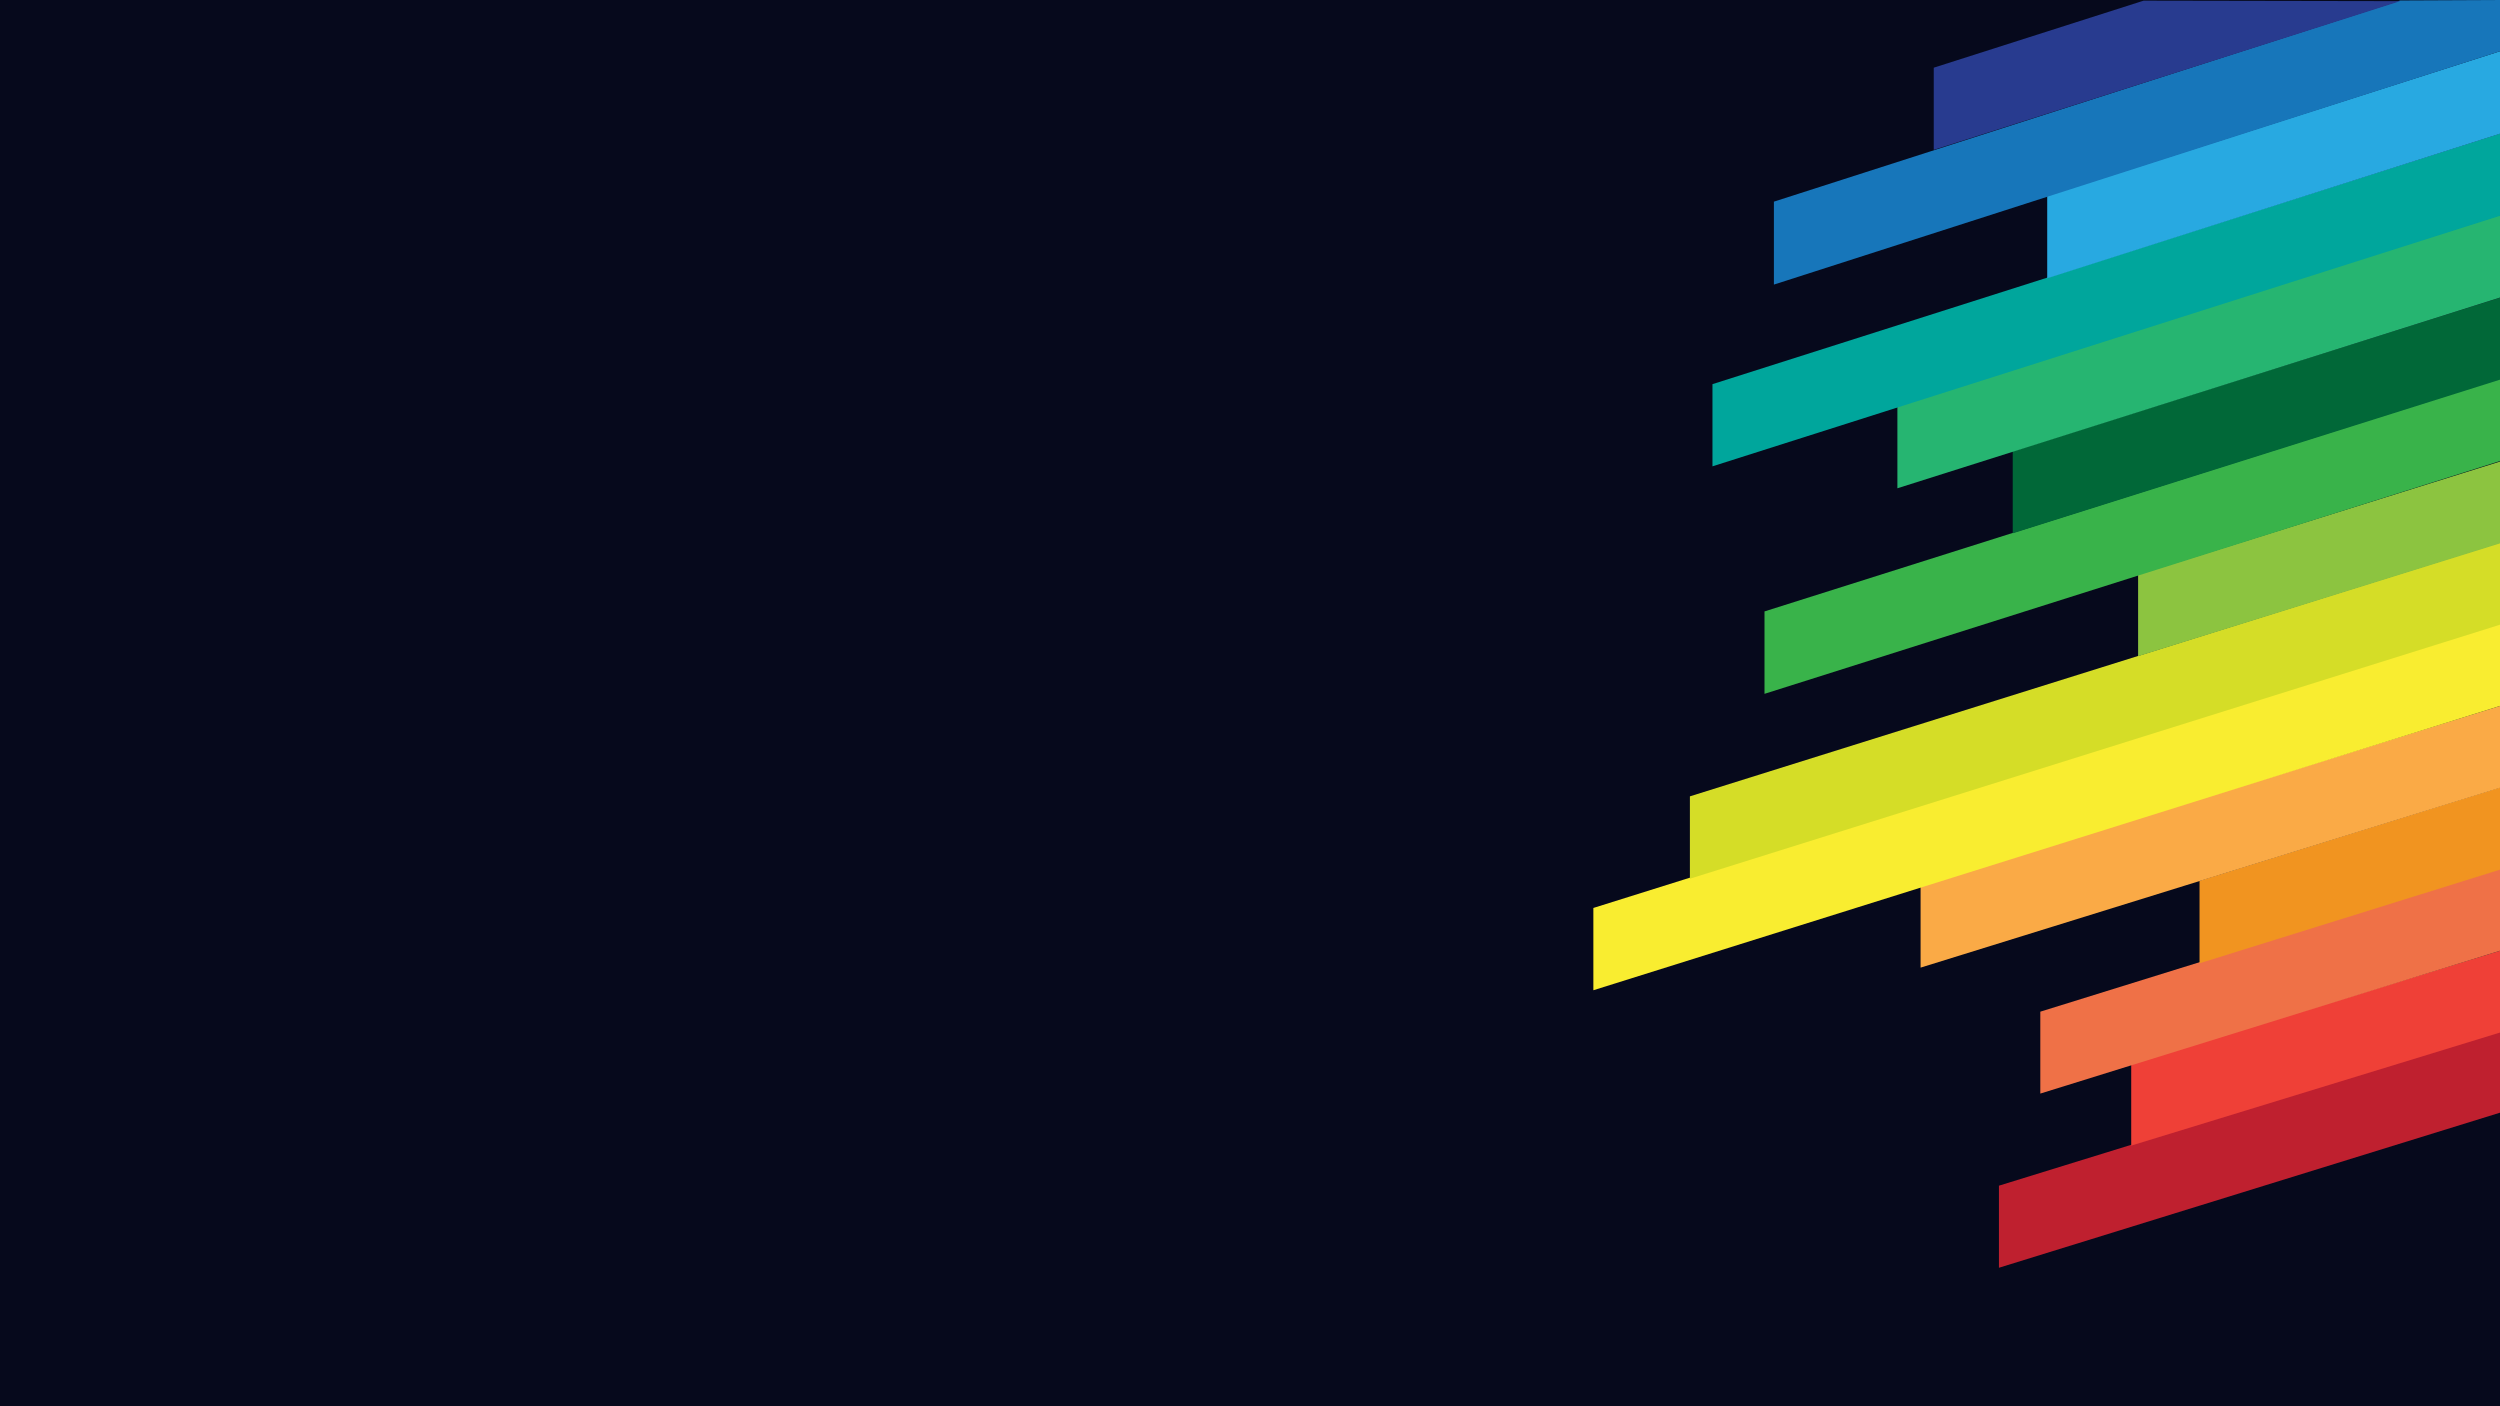 <?xml version="1.0" encoding="UTF-8"?>
<svg width="1920px" height="1080px" viewBox="0 0 1920 1080" version="1.1" xmlns="http://www.w3.org/2000/svg" xmlns:xlink="http://www.w3.org/1999/xlink">
    <!-- Generator: Sketch 62 (91390) - https://sketch.com -->
    <title>Apple TV</title>
    <desc>Created with Sketch.</desc>
    <g id="Apple-TV" stroke="none" stroke-width="1" fill="none" fill-rule="evenodd">
        <rect fill="#06091C" x="0" y="0" width="1920" height="1080"></rect>
        <g id="1551149" transform="translate(1573.541, 487.041) scale(1, -1) rotate(90) translate(-1573.541, -487.041) translate(1086.041, 137.041)" fill-rule="nonzero">
            <polygon id="Path" fill="#BF202F" points="63.939 388.354 0.905 388.354 120.996 0.321 183.849 0.321"></polygon>
            <polygon id="Path" fill="#EF4037" points="157.537 286.772 94.71 286.772 182.09 1.766 244.916 1.766"></polygon>
            <polygon id="Path" fill="#EF7147" points="197.577 356.58 134.669 356.58 245.075 1.284 307.984 1.284"></polygon>
            <polygon id="Path" fill="#F19420" points="298.064 234.297 234.732 234.297 307.345 1.284 370.495 1.284"></polygon>
            <polygon id="Path" fill="#FAAA46" points="294.263 448.533 231.399 448.533 369.773 2.728 432.637 2.728"></polygon>
            <polygon id="Path" fill="#F9ED30" points="277.229 699.84 214.03 699.84 432.95 1.766 496.149 1.766"></polygon>
            <polygon id="Path" fill="#D5DD27" points="362.941 625.7 299.688 625.7 495.626 0.803 558.697 0.803"></polygon>
            <polygon id="Path" fill="#8CC440" points="533.205 281.477 470.559 281.477 557.938 1.284 620.765 1.284"></polygon>
            <polygon id="Path" fill="#39B34A" points="504.97 568.409 441.673 568.409 621.198 1.284 684.314 1.284"></polygon>
            <polygon id="Path" fill="#016838" points="627.915 377.763 564.956 377.763 683.978 0.321 746.937 0.321"></polygon>
            <polygon id="Path" fill="#26B571" points="662.914 466.346 599.545 466.346 747.042 0.321 810.411 0.321"></polygon>
            <polygon id="Path" fill="#00A69C" points="679.516 608.368 616.395 608.368 809.395 1.766 872.516 1.766"></polygon>
            <polygon id="Path" fill="#28A9E1" points="824.166 351.284 760.824 351.284 872.723 0.803 936.065 0.803"></polygon>
            <polygon id="Path" fill="#1776BA" points="819.676 561.188 755.973 561.188 935.734 1.766 974.542 1.766 974.176 80.15"></polygon>
            <polygon id="Path" fill="#283B8F" points="922.553 438.423 859.443 438.423 973.66 80.239 974.023 277.286"></polygon>
        </g>
    </g>
</svg>